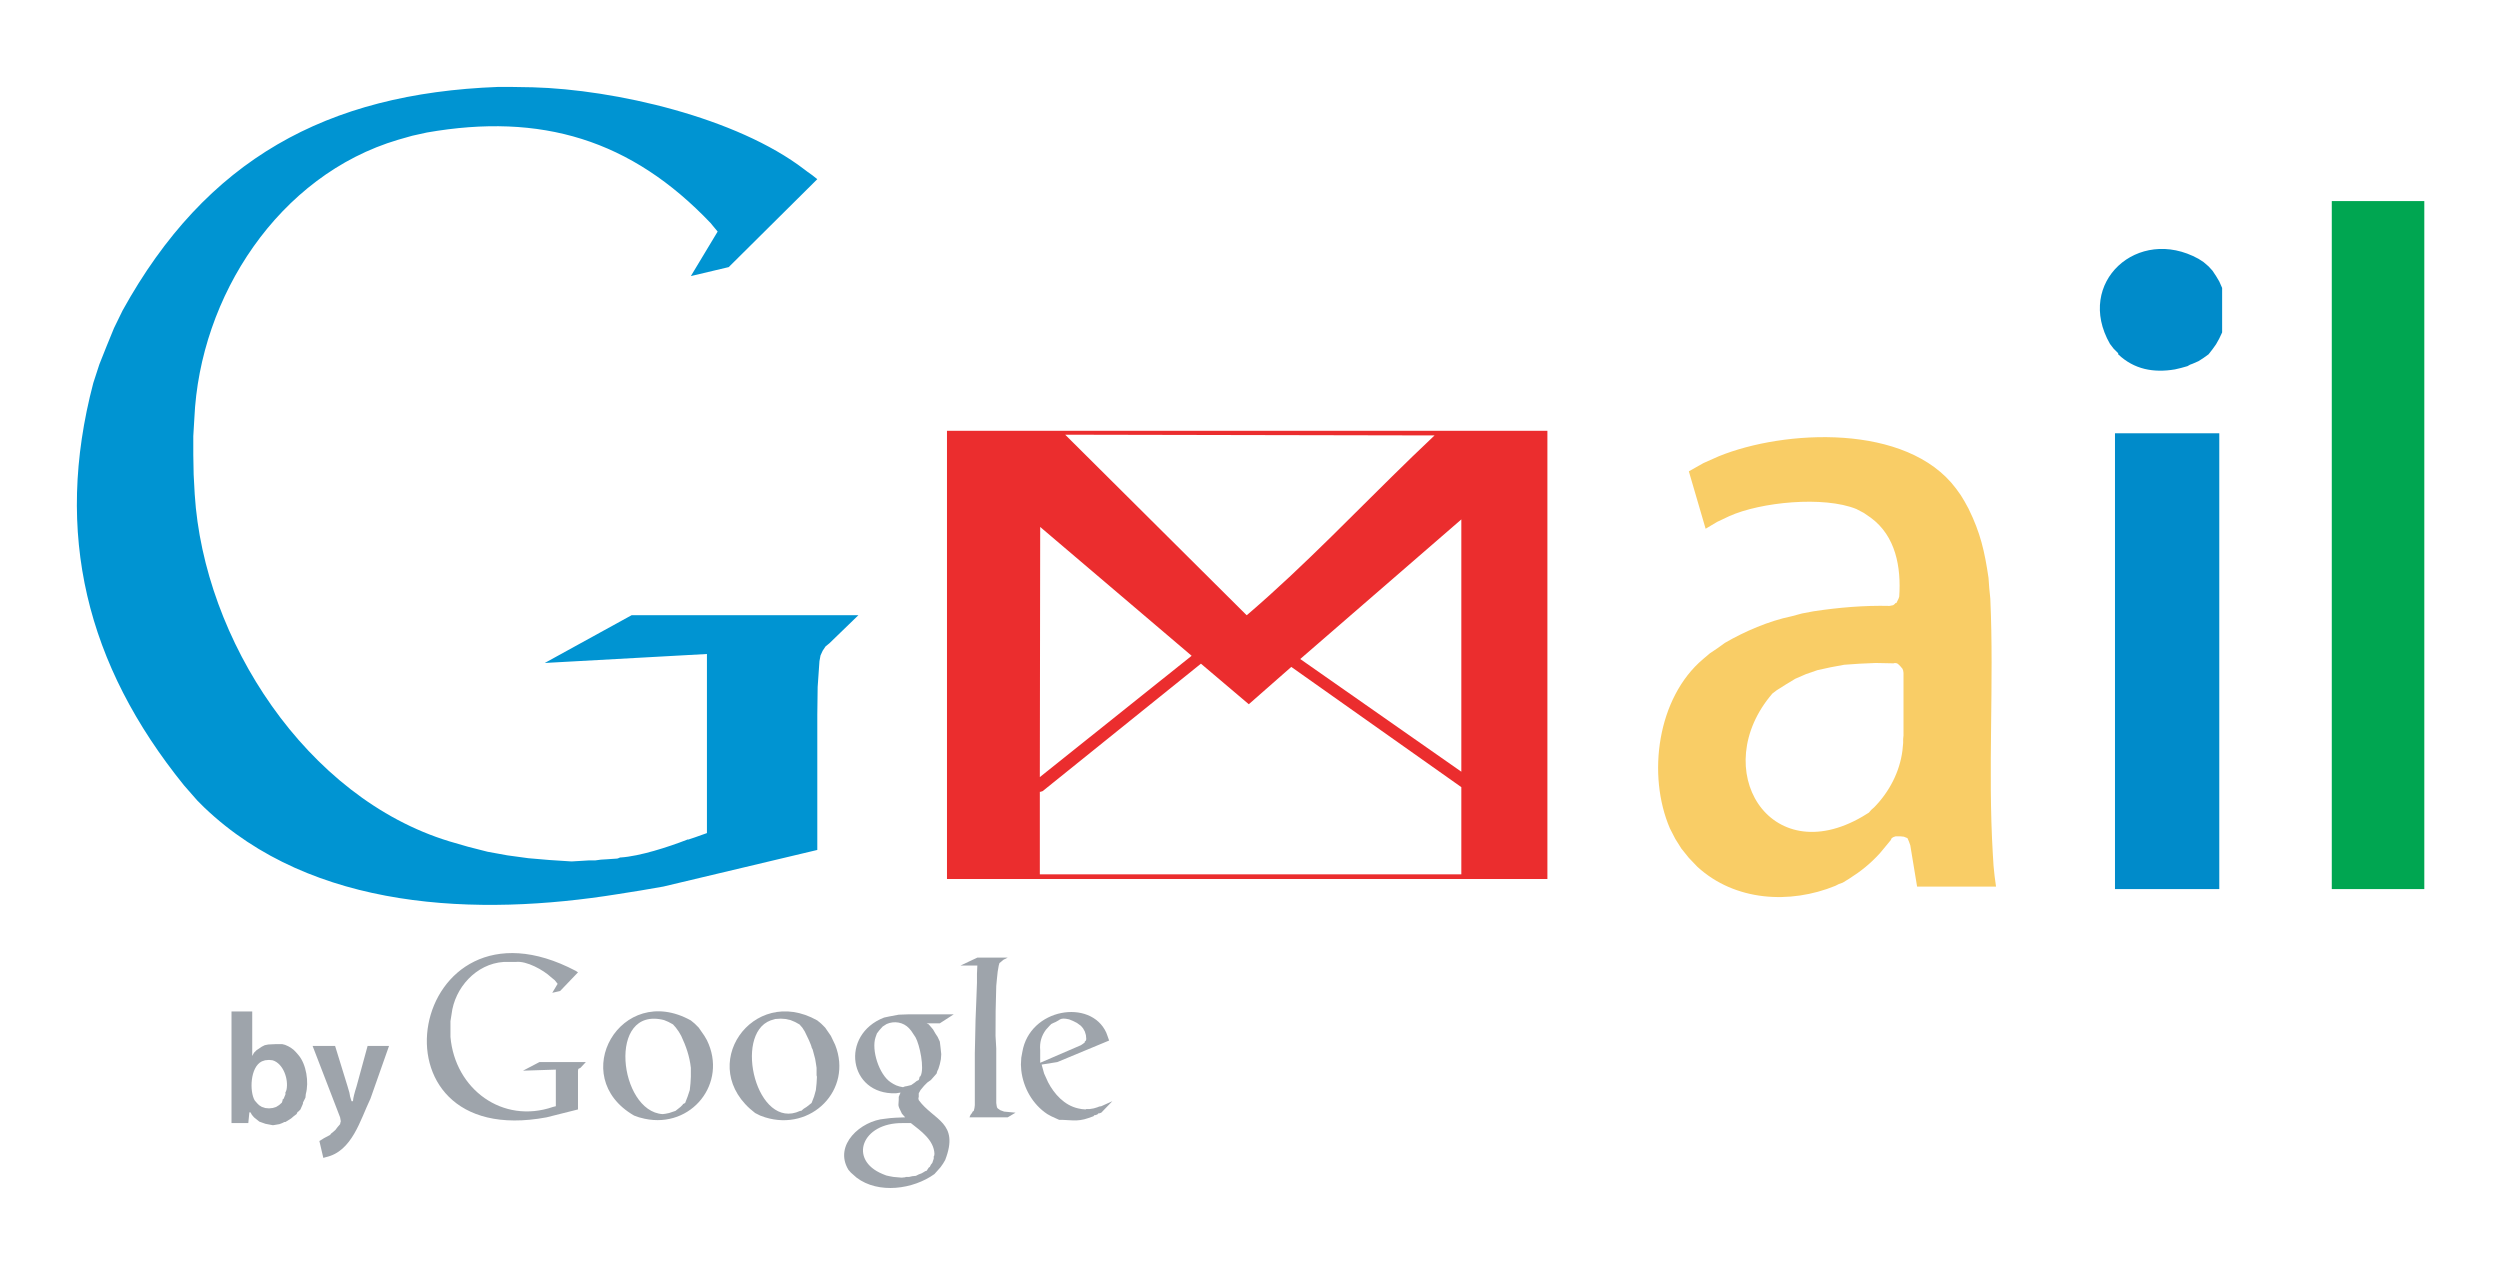 <?xml version="1.0" encoding="UTF-8" standalone="no"?>
<!-- Created with Inkscape (http://www.inkscape.org/) -->

<svg
   xmlns:dc="http://purl.org/dc/elements/1.1/"
   xmlns:cc="http://creativecommons.org/ns#"
   xmlns:rdf="http://www.w3.org/1999/02/22-rdf-syntax-ns#"
   xmlns:svg="http://www.w3.org/2000/svg"
   xmlns="http://www.w3.org/2000/svg"
   xmlns:sodipodi="http://sodipodi.sourceforge.net/DTD/sodipodi-0.dtd"
   xmlns:inkscape="http://www.inkscape.org/namespaces/inkscape"
   version="1.0"
   width="530"
   height="270"
   id="svg2"
   inkscape:version="0.47pre1 r21720"
   sodipodi:docname="Gmail_Logo.svg"
   inkscape:output_extension="org.inkscape.output.svg.inkscape">
  <sodipodi:namedview
     pagecolor="#ffffff"
     bordercolor="#666666"
     borderopacity="1"
     objecttolerance="10"
     gridtolerance="10"
     guidetolerance="10"
     inkscape:pageopacity="0"
     inkscape:pageshadow="2"
     inkscape:window-width="640"
     inkscape:window-height="480"
     id="namedview24"
     showgrid="false"
     inkscape:zoom="0.94074074"
     inkscape:cx="265"
     inkscape:cy="135"
     inkscape:window-x="0"
     inkscape:window-y="0"
     inkscape:window-maximized="0"
     inkscape:current-layer="g2571" />
  <defs
     id="defs4">
    <inkscape:perspective
       sodipodi:type="inkscape:persp3d"
       inkscape:vp_x="0 : 135 : 1"
       inkscape:vp_y="0 : 1000 : 0"
       inkscape:vp_z="530 : 135 : 1"
       inkscape:persp3d-origin="265 : 90 : 1"
       id="perspective28" />
  </defs>
  <g
     transform="translate(-101.629, -310.01)"
     id="layer1">
    <g
       transform="matrix(0.863, 0, 0, 0.863, 30.22, 60.901)"
       id="g2571">
      <path
         d="M 625.288,354.093 L 624.058,353.036 L 622.828,352.239 C 607.96,344.021 592.419,358.049 601.07,373.137 L 601.946,374.282 L 603.088,375.431 L 603.088,375.693 C 607.008,379.42 611.818,380.283 617.037,379.397 L 618.527,379.046 L 620.108,378.603 L 620.721,378.249 L 621.423,377.986 L 622.828,377.369 L 624.058,376.575 L 625.288,375.693 L 626.253,374.459 L 627.132,373.226 L 627.919,371.815 L 628.621,370.316 L 628.621,359.385 L 627.919,357.797 L 627.132,356.475 L 626.253,355.149 L 625.288,354.093"
         id="path2398"
         style="fill: rgb(0, 139, 202); fill-opacity: 1; fill-rule: evenodd; stroke: none;" />
      <path
         d="M 602.3,507.062 L 627.923,507.062 L 627.923,395.092 L 602.3,395.092 L 602.3,507.062 z"
         id="path2400"
         style="fill: rgb(0, 139, 202); fill-opacity: 1; fill-rule: nonzero; stroke: none;" />
      <path
         d="M 497.617,404.438 L 501.74,418.545 L 504.549,416.869 L 507.531,415.458 C 515.234,411.981 530.758,410.442 538.77,413.697 L 540.613,414.664 L 542.28,415.813 C 548.467,420.324 549.79,428.027 549.301,435.208 L 549.124,435.736 L 548.599,436.796 L 548.333,436.796 L 548.333,436.884 L 548.159,437.058 L 547.808,437.324 L 546.929,437.501 C 540.676,437.35 534.416,437.888 528.242,438.823 L 525.434,439.352 L 522.803,440.057 C 517.317,441.192 511.34,443.748 506.478,446.579 L 504.637,447.904 L 502.794,449.138 L 501.127,450.549 C 489.848,460.076 487.328,479.048 492.968,492.161 L 494.283,494.72 L 495.773,497.098 L 497.617,499.392 L 499.723,501.593 C 508.951,510.047 522.455,510.818 533.593,506.268 L 534.469,505.825 L 535.436,505.477 L 537.014,504.506 C 539.967,502.623 542.159,500.868 544.56,498.247 L 545.876,496.659 L 547.191,495.071 L 547.457,494.543 L 547.897,494.277 L 548.421,494.103 L 549.563,494.103 L 550.439,494.192 L 551.318,494.543 L 551.669,495.337 L 552.017,496.304 L 553.687,506.445 L 573.079,506.445 L 572.728,503.886 L 572.466,501.33 L 572.289,498.42 C 571.048,477.555 572.61,456.618 571.675,435.736 L 571.413,433.092 L 571.235,430.622 C 570.274,424.096 569.257,419.566 566.321,413.608 L 565.356,411.843 L 564.392,410.255 L 563.25,408.667 C 551.184,392.546 521.011,394.209 504.985,400.735 L 501.212,402.411 L 497.617,404.438 z M 521.572,456.72 L 523.767,455.397 L 526.398,454.252 L 529.206,453.281 L 532.454,452.573 L 535.788,451.956 L 539.56,451.694 L 543.507,451.52 L 547.897,451.608 L 548.244,451.52 L 548.773,451.608 L 549.124,451.871 L 549.563,452.31 L 550.088,452.927 L 550.265,453.37 L 550.351,453.987 L 550.351,469.327 L 550.265,470.207 L 550.265,471.178 L 550.088,473.031 C 549.419,478.274 546.863,483.169 543.156,486.961 L 542.454,487.578 L 541.84,488.283 L 540.262,489.254 C 517.38,502.607 502.229,477.539 518.15,459.013 L 519.204,458.216 L 521.572,456.72"
         id="path2404"
         style="fill: rgb(249, 205, 102); fill-opacity: 1; fill-rule: evenodd; stroke: none;" />
      <path
         d="M 315.374,504.591 L 462.871,504.591 L 462.871,394.475 L 315.374,394.475 L 315.374,504.591 z M 441.727,482.02 L 441.727,503.443 L 338.185,503.443 L 338.185,483.169 L 338.362,483.169 L 338.887,482.991 L 377.76,451.69 L 389.518,461.654 L 399.957,452.484 L 441.727,482.02 z M 441.727,478.228 L 402.152,450.545 L 441.727,416.249 L 441.727,478.228 z M 435.146,395.62 L 429.792,400.735 C 416.518,413.585 403.375,427.472 389.429,439.437 L 388.99,439.788 L 344.415,395.443 L 435.146,395.62 z M 375.476,449.751 L 338.185,479.55 L 338.273,418.103 L 375.476,449.751"
         id="path2408"
         style="fill: rgb(235, 45, 46); fill-opacity: 1; fill-rule: evenodd; stroke: none;" />
      <path
         d="M 261.758,354.27 L 283.519,332.67 L 282.292,331.699 L 281.061,330.82 L 280.359,330.288 C 263.687,317.497 233.793,310.647 213.587,310.099 L 208.322,310.01 L 205.074,310.01 C 162.973,311.601 133.371,327.824 112.853,364.939 L 110.747,369.256 L 108.907,373.754 L 107.152,378.163 L 105.662,382.746 C 95.915,419.808 104.025,452.008 127.948,481.581 L 131.193,485.285 L 132.862,486.958 C 159.508,512.465 200.205,513.823 234.557,508.295 L 240.085,507.413 L 245.702,506.442 L 283.519,497.449 L 283.519,464.213 L 283.607,457.422 L 284.047,451.077 L 284.309,449.666 L 284.834,448.518 L 285.536,447.461 L 286.504,446.668 L 293.61,439.788 L 237.894,439.788 L 216.569,451.516 L 256.407,449.312 L 256.407,493.306 L 253.425,494.366 L 251.843,494.894 L 251.581,494.894 L 251.404,494.982 C 246.955,496.705 239.918,499.004 235.171,499.303 L 234.997,499.303 L 234.908,499.388 L 234.38,499.565 L 231.749,499.746 L 230.345,499.831 L 229.029,500.008 L 227.537,500.008 L 226.136,500.094 L 223.15,500.271 L 217.711,499.92 L 212.534,499.477 L 207.357,498.772 L 202.531,497.892 L 197.705,496.659 L 193.142,495.337 C 158.019,484.638 132.83,445.798 130.579,410.081 L 130.317,405.229 L 130.228,400.38 L 130.228,395.797 L 130.49,391.388 C 131.826,361.507 151.185,331.663 180.593,322.972 L 184.015,322.001 L 187.614,321.207 C 215.68,316.296 237.792,322.916 257.371,343.513 L 257.722,343.956 L 258.162,344.484 L 259.038,345.54 L 252.457,356.475 L 261.758,354.27"
         id="path2412"
         style="fill: rgb(0, 148, 210); fill-opacity: 1; fill-rule: evenodd; stroke: none;" />
      <path
         d="M 655.559,507.062 L 678.287,507.062 L 678.287,338.05 L 655.559,338.05 L 655.559,507.062 z"
         id="path2414"
         style="fill: rgb(0, 166, 81); fill-opacity: 1; fill-rule: nonzero; stroke: none;" />
      <path
         d="M 193.404,541.447 L 193.404,539.508 L 193.67,537.831 C 194.415,531.316 199.723,525.404 206.478,524.961 L 209.463,524.961 C 212.095,524.64 216.241,526.953 218.062,528.662 L 219.027,529.456 L 219.729,530.335 L 218.413,532.543 L 220.342,532.1 L 224.732,527.517 L 224.204,527.163 C 183.067,505.49 171.161,571.708 217.009,563.135 L 224.732,561.193 L 224.732,551.673 L 224.817,551.233 L 225.345,550.967 L 226.661,549.56 L 215.254,549.56 L 211.219,551.673 L 219.289,551.41 L 219.289,560.403 L 218.587,560.577 C 206.202,564.851 194.517,556.21 193.404,543.386 L 193.404,541.447"
         id="path2434"
         style="fill: rgb(158, 164, 171); fill-opacity: 1; fill-rule: evenodd; stroke: none;" />
      <path
         d="M 178.313,545.59 L 173.048,545.59 L 170.328,555.551 L 169.977,556.695 L 169.714,557.67 L 169.541,558.46 L 169.452,559.166 L 169.098,559.166 L 168.75,558.021 L 168.573,557.05 L 168.31,556.167 L 168.133,555.551 L 165.062,545.59 L 159.534,545.59 L 166.293,563.132 L 166.467,564.103 L 166.381,564.366 L 166.293,564.809 L 165.679,565.514 L 165.151,566.219 L 164.449,566.836 L 164.098,567.102 L 163.835,567.453 L 162.343,568.247 L 161.204,568.952 L 162.169,573.096 L 162.782,572.918 C 169.265,571.505 171.237,563.775 173.75,558.549 L 178.313,545.59"
         id="path2438"
         style="fill: rgb(158, 164, 171); fill-opacity: 1; fill-rule: evenodd; stroke: none;" />
      <path
         d="M 144.706,537.126 L 139.617,537.126 L 139.617,564.546 L 143.741,564.546 L 144.004,561.899 L 144.266,561.899 L 144.617,562.515 L 145.145,563.135 L 146.461,564.192 L 147.954,564.723 L 149.794,565.074 L 151.372,564.809 L 152.074,564.546 L 152.429,564.369 L 152.602,564.28 L 152.865,564.28 L 154.269,563.401 L 154.886,562.87 L 155.588,562.342 L 155.762,561.99 L 155.85,561.81 L 156.027,561.725 L 156.552,561.193 L 157.166,559.786 L 157.166,559.52 L 157.254,559.343 L 157.432,558.992 L 157.779,558.287 L 157.868,557.404 C 158.672,554.537 158.019,550.082 156.027,547.795 L 155.414,547.09 L 154.886,546.558 L 154.18,546.03 L 153.567,545.679 L 152.776,545.325 L 152.074,545.151 L 150.496,545.151 L 148.656,545.236 L 147.776,545.413 L 147.074,545.767 L 145.759,546.647 L 145.145,547.263 L 144.706,548.057 L 144.706,537.126 z M 148.83,549.028 L 149.706,549.117 C 152.34,549.891 153.665,553.776 153.127,556.348 L 152.953,556.876 L 152.865,556.876 L 152.865,557.493 L 152.429,558.549 L 152.251,558.726 L 152.163,558.726 L 152.163,558.992 L 151.989,559.52 L 151.287,560.137 L 150.585,560.577 L 149.706,560.842 L 148.83,560.931 L 147.865,560.842 L 147.074,560.577 L 146.372,560.137 L 145.933,559.697 L 145.319,558.992 C 144.017,556.8 144.181,550.771 147.074,549.383 L 147.865,549.117 L 148.83,549.028"
         id="path2442"
         style="fill: rgb(158, 164, 171); fill-opacity: 1; fill-rule: evenodd; stroke: none;" />
      <path
         d="M 254.386,541.092 L 253.421,540.125 L 252.457,539.331 C 235.315,529.797 221.887,553.106 238.507,562.696 L 239.734,563.135 L 241.138,563.486 C 252.611,565.914 261.567,554.724 256.404,544.18 L 255.79,543.123 L 254.386,541.092 z M 248.067,540.299 L 248.769,541.092 L 249.471,542.064 L 250.088,543.123 C 251.276,545.646 252.152,548.162 252.457,550.967 L 252.457,553.172 L 252.368,554.76 L 252.191,556.436 L 251.666,558.021 L 251.053,559.609 L 250.702,559.786 L 250.525,559.871 L 250.439,560.052 L 249.911,560.577 L 248.684,561.548 L 247.103,562.076 L 246.227,562.253 L 245.525,562.342 C 234.807,561.695 231.798,535.669 245.876,539.242 L 246.929,539.682 L 248.067,540.299"
         id="path2446"
         style="fill: rgb(158, 164, 171); fill-opacity: 1; fill-rule: evenodd; stroke: none;" />
      <path
         d="M 301.156,538.36 L 299.929,538.622 C 289.017,542.835 291.182,557.621 302.822,557.227 L 303.964,557.053 L 303.524,558.106 C 303.59,560.495 302.989,559.638 304.315,562.253 L 305.105,563.132 L 302.822,563.224 L 301.507,563.313 L 300.102,563.486 C 294.237,563.956 287.482,569.904 291.153,576.006 L 291.766,576.711 L 293.17,577.948 C 298.521,582.019 307.097,580.822 312.297,577.065 L 313.087,576.183 L 313.789,575.389 L 314.406,574.51 L 314.931,573.627 C 318.524,564.346 312.07,563.893 308.439,558.903 L 308.35,558.46 L 308.439,558.106 L 308.439,557.227 L 308.878,556.433 L 309.754,555.377 L 310.545,554.583 L 311.421,553.966 L 312.825,552.378 L 313.002,551.761 L 313.265,551.233 L 313.616,550.088 L 313.878,548.851 L 313.967,547.618 L 313.789,545.941 L 313.616,544.531 L 313.087,543.386 L 312.562,542.592 L 311.949,541.532 L 311.421,540.915 L 310.896,540.299 L 310.368,540.036 L 313.616,540.036 L 317.037,537.831 L 305.893,537.831 L 303.524,537.917 L 301.156,538.36 z M 298.787,541.709 L 299.577,540.83 L 300.542,540.213 C 302.402,539.38 304.666,539.744 306.07,541.27 L 306.595,541.886 L 307.648,543.474 C 308.652,545.246 309.908,551.095 308.878,552.995 L 308.701,553.172 L 308.613,553.172 L 308.613,553.438 L 308.439,553.966 L 307.91,554.228 L 307.474,554.583 L 306.595,555.199 L 305.542,555.462 L 305.017,555.551 L 304.577,555.731 L 303.701,555.551 L 302.911,555.288 L 302.209,554.934 L 301.507,554.494 C 298.679,552.588 296.779,546.591 297.822,543.474 L 298.173,542.506 L 298.787,541.709 z M 305.457,564.546 L 306.51,564.546 C 308.941,566.465 312.182,568.716 312.297,572.128 L 312.211,572.656 L 312.123,572.656 L 312.123,573.276 L 311.772,574.329 L 311.421,574.772 L 311.158,575.304 L 310.896,575.477 L 310.719,575.743 L 310.368,576.268 L 310.017,576.36 L 309.754,576.537 L 309.141,576.888 L 308.439,577.154 L 307.737,577.505 L 306.857,577.593 L 306.07,577.771 L 305.279,577.771 L 305.105,577.859 L 304.226,577.948 L 302.209,577.771 L 301.244,577.593 L 300.453,577.416 L 299.577,577.065 C 291.087,573.588 294.427,564.422 304.489,564.546 L 305.457,564.546"
         id="path2450"
         style="fill: rgb(158, 164, 171); fill-opacity: 1; fill-rule: evenodd; stroke: none;" />
      <path
         d="M 285.448,541.092 L 284.483,540.125 L 283.518,539.331 C 267.617,530.335 253.369,550.761 268.25,562.076 L 269.48,562.696 L 270.707,563.135 C 282.013,566.662 292.291,556.403 287.905,545.325 L 286.852,543.123 L 285.448,541.092 z M 274.569,538.891 L 275.707,538.976 L 276.937,539.242 L 277.991,539.682 L 279.132,540.299 L 279.831,541.092 L 280.448,542.064 L 281.501,544.265 L 281.937,545.325 L 282.114,545.856 L 282.114,545.945 L 282.2,546.119 L 282.377,546.473 L 282.99,548.766 L 283.167,549.822 L 283.341,550.967 L 283.341,552.818 L 283.43,553.172 L 283.341,554.76 L 283.167,556.436 L 282.728,558.021 L 282.114,559.609 L 280.884,560.577 L 280.182,561.019 L 279.569,561.548 L 279.306,561.548 C 268.66,566.534 262.83,542.772 272.023,539.331 L 273.165,538.976 L 274.569,538.891"
         id="path2454"
         style="fill: rgb(158, 164, 171); fill-opacity: 1; fill-rule: evenodd; stroke: none;" />
      <path
         d="M 355.208,544.265 L 354.769,543.031 L 354.506,542.326 C 350.684,533.908 335.682,536.313 333.884,547.086 L 333.625,548.497 L 333.536,550.173 L 333.625,551.584 C 334.107,555.859 336.407,559.953 340.028,562.338 L 340.993,562.87 L 342.922,563.749 C 345.609,563.719 347.266,564.317 350.12,563.309 L 351.347,562.87 L 351.524,562.693 L 351.524,562.604 L 351.786,562.604 L 352.315,562.427 L 352.489,562.25 L 352.489,562.164 L 352.751,562.164 L 353.279,561.987 L 355.999,559.166 L 353.279,560.399 L 352.751,560.488 L 352.315,560.665 L 351.435,560.931 L 350.382,561.105 L 349.592,561.105 L 349.418,561.193 L 348.453,561.105 L 347.574,560.931 C 344.234,560.189 341.721,557.427 340.202,554.494 L 339.238,552.375 L 338.624,550.173 L 342.486,549.557 L 355.208,544.265 z M 340.553,540.653 L 340.993,540.21 L 341.518,539.948 C 343.244,539.321 342.915,538.501 345.383,539.065 L 346.436,539.505 L 347.312,539.948 L 348.276,540.653 L 348.804,541.27 L 349.241,542.06 L 349.506,542.943 L 349.592,543.914 L 349.506,544.265 L 349.329,544.442 L 349.241,544.442 L 349.241,544.708 L 348.804,545.062 L 348.276,545.413 L 338.273,549.731 L 338.273,546.647 C 338.099,544.754 338.575,543.117 339.677,541.621 L 340.553,540.653"
         id="path2458"
         style="fill: rgb(158, 164, 171); fill-opacity: 1; fill-rule: evenodd; stroke: none;" />
      <path
         d="M 327.831,527.337 L 328.093,525.837 L 328.27,525.22 L 328.621,524.958 L 329.235,524.43 L 330.288,523.898 L 322.831,523.898 L 318.704,525.837 L 322.831,525.837 L 322.742,527.868 L 322.742,530.073 L 322.565,534.83 L 322.391,539.239 L 322.303,543.471 L 322.214,547.441 L 322.214,560.137 L 322.129,560.842 L 321.952,561.548 L 321.689,561.721 L 321.512,562.076 L 321.164,562.515 L 320.899,563.132 L 330.288,563.132 L 332.217,561.987 L 329.409,561.721 L 328.444,561.37 L 327.831,560.931 L 327.654,560.665 L 327.568,560.225 L 327.48,559.609 L 327.48,546.207 L 327.303,543.12 C 327.28,539.035 327.339,534.948 327.48,530.863 L 327.654,529.013 L 327.831,527.337"
         id="path2462"
         style="fill: rgb(158, 164, 171); fill-opacity: 1; fill-rule: evenodd; stroke: none;" />
    </g>
  </g>
</svg>
